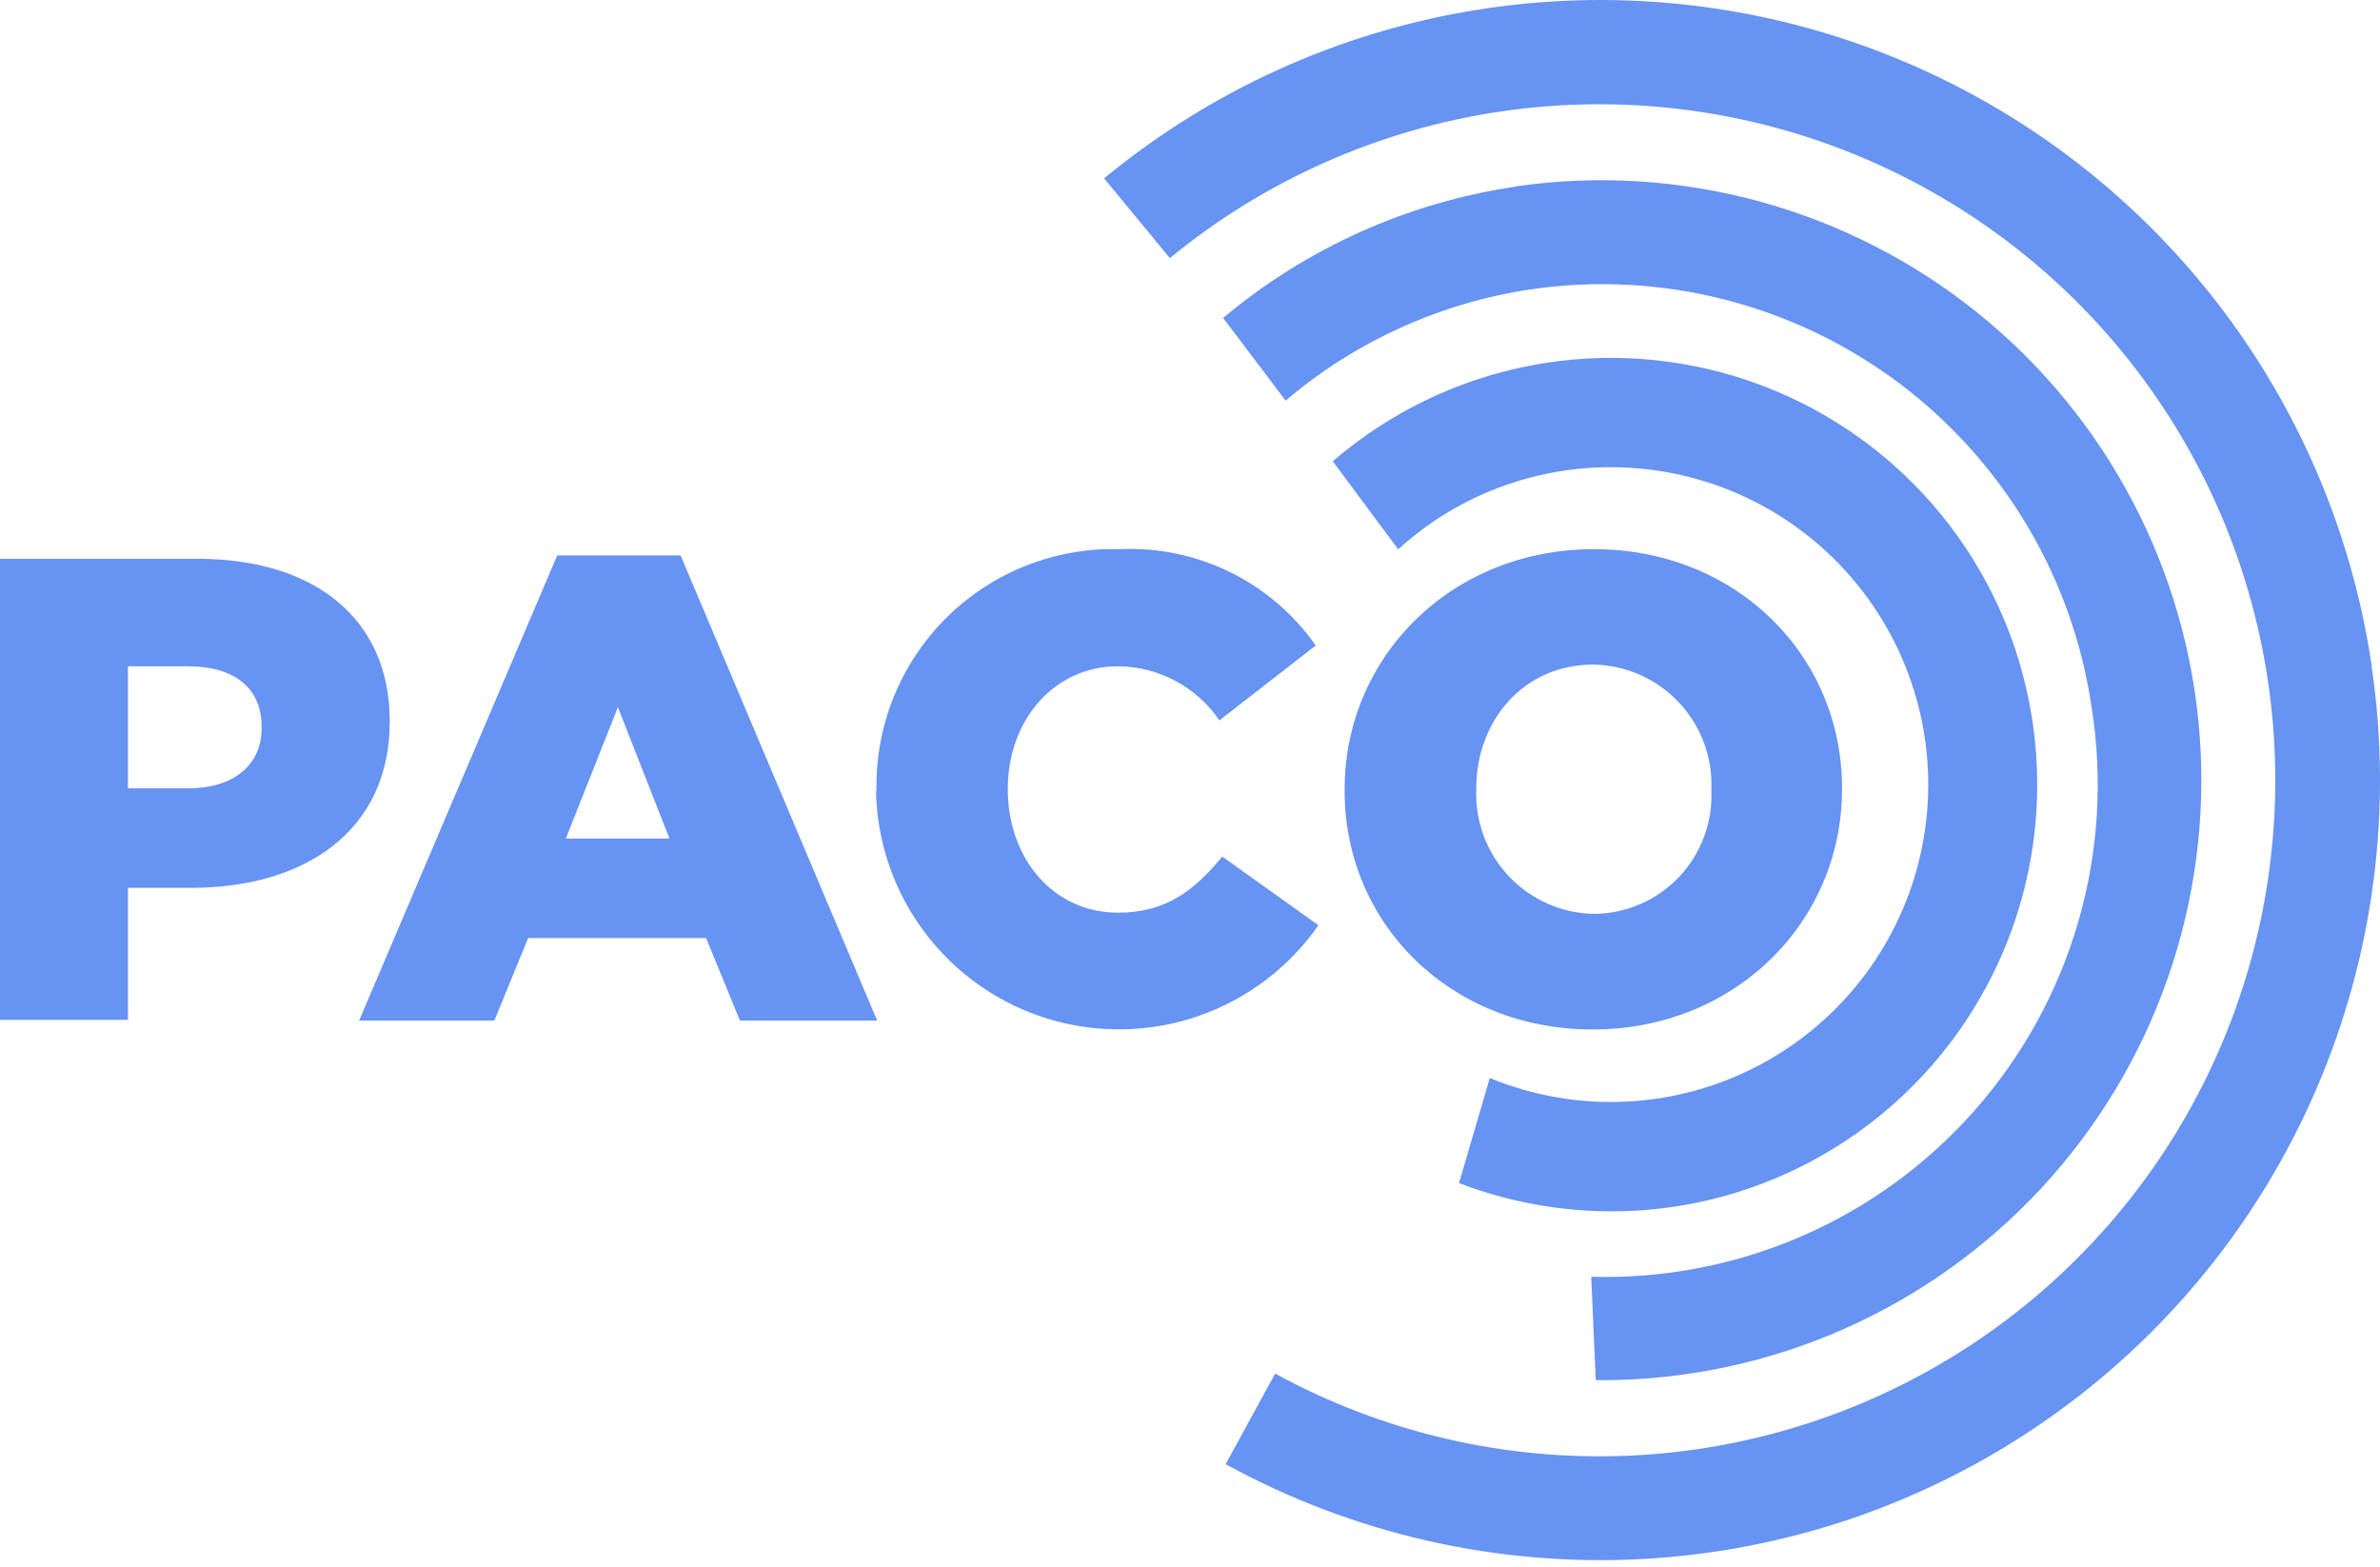 <svg width="325" height="214" viewBox="0 0 325 214" fill="none" xmlns="http://www.w3.org/2000/svg">
<path fill-rule="evenodd" clip-rule="evenodd" d="M301.651 39.924C313.443 54.652 321.109 72.25 323.864 90.915H323.841C326.758 110.521 324.143 130.552 316.291 148.752C308.44 166.952 295.663 182.599 279.4 193.931C263.136 205.262 244.032 211.829 224.239 212.89C204.446 213.952 184.749 209.466 167.367 199.939L174.129 187.569C188.835 195.602 205.45 199.481 222.192 198.789C238.934 198.098 255.173 192.863 269.166 183.645C283.159 174.428 294.38 161.575 301.625 146.466C308.87 131.356 311.865 114.56 310.291 97.877C308.716 81.195 302.63 65.256 292.686 51.769C282.742 38.282 269.315 27.756 253.843 21.32C238.372 14.883 221.441 12.779 204.865 15.233C188.289 17.687 172.694 24.606 159.751 35.249L150.774 24.356C165.325 12.345 182.806 4.418 201.428 1.385C220.05 -1.648 239.144 0.322 256.754 7.093C274.364 13.865 289.859 25.195 301.651 39.924ZM119.688 107.786V108.017L119.619 107.878C119.724 114.9 122.055 121.708 126.275 127.322C130.495 132.935 136.387 137.065 143.103 139.118C149.82 141.17 157.014 141.039 163.651 138.743C170.288 136.447 176.026 132.105 180.039 126.341L166.907 116.971C163.122 121.564 159.245 124.633 152.667 124.633C143.851 124.633 137.62 117.248 137.62 107.786V107.647C137.62 98.462 143.851 90.984 152.667 90.984C155.401 91.003 158.089 91.685 160.501 92.972C162.912 94.258 164.976 96.11 166.515 98.37L179.669 88.146C176.682 83.875 172.663 80.43 167.986 78.13C163.31 75.83 158.127 74.75 152.921 74.991C148.56 74.866 144.219 75.625 140.159 77.223C136.099 78.821 132.405 81.225 129.3 84.29C126.194 87.354 123.741 91.016 122.089 95.054C120.437 99.092 119.62 103.423 119.688 107.786ZM76.091 75.845H92.939L119.779 139.357H101.039L96.424 128.095H72.122L67.506 139.357H49.043L76.091 75.845ZM91.416 114.502L84.377 96.569L77.268 114.502H91.416ZM0 76.306H27.002C42.95 76.306 53.22 84.499 53.22 98.462V98.554C53.22 113.417 41.68 121.24 26.102 121.24H17.471V139.265H0V76.306ZM25.733 107.647C31.941 107.647 35.726 104.416 35.726 99.454V99.269C35.726 93.869 31.941 90.984 25.64 90.984H17.471V107.647H25.733ZM183.615 108.016V107.786C183.615 89.669 198.201 74.991 217.656 74.991C237.112 74.991 251.536 89.507 251.536 107.601V107.786C251.536 125.879 236.95 140.581 217.495 140.581C198.039 140.581 183.615 126.11 183.615 108.016ZM233.696 108.016V107.786C233.782 105.599 233.43 103.418 232.66 101.37C231.89 99.322 230.717 97.449 229.212 95.862C227.706 94.274 225.897 93.004 223.893 92.127C221.889 91.25 219.729 90.783 217.541 90.754C207.986 90.754 201.593 98.508 201.593 107.601V107.786C201.507 109.971 201.859 112.151 202.63 114.198C203.4 116.244 204.573 118.116 206.079 119.702C207.585 121.287 209.394 122.555 211.398 123.43C213.403 124.304 215.562 124.769 217.749 124.795C219.906 124.769 222.036 124.31 224.014 123.448C225.991 122.585 227.776 121.334 229.263 119.771C230.749 118.207 231.907 116.361 232.669 114.342C233.43 112.323 233.779 110.172 233.696 108.016ZM206.948 25.487C192.237 27.657 178.417 33.865 167.022 43.419L175.561 54.705C185.074 46.623 196.657 41.363 209.002 39.519C217.797 38.229 226.759 38.689 235.375 40.871C243.992 43.053 252.093 46.914 259.213 52.234C266.334 57.554 272.334 64.227 276.871 71.87C281.407 79.514 284.389 87.978 285.647 96.777C287.173 106.528 286.532 116.496 283.771 125.971C281.01 135.447 276.195 144.198 269.669 151.602C263.144 159.007 255.068 164.883 246.014 168.814C236.961 172.745 227.153 174.633 217.288 174.345L217.911 188.469H219.019C230.254 188.422 241.36 186.064 251.646 181.542C261.932 177.02 271.178 170.431 278.809 162.184C286.44 153.937 292.293 144.208 296.005 133.603C299.716 122.998 301.207 111.743 300.383 100.537C299.56 89.331 296.441 78.414 291.219 68.466C285.997 58.517 278.785 49.748 270.031 42.705C261.276 35.662 251.167 30.495 240.33 27.524C229.494 24.555 218.163 23.845 207.041 25.441L206.948 25.487ZM263.882 68.856C270.567 76.538 275.119 85.839 277.083 95.831C280.079 110.975 276.945 126.689 268.37 139.526C259.795 152.363 246.478 161.274 231.341 164.306C227.609 165.048 223.814 165.419 220.009 165.413C212.909 165.403 205.87 164.097 199.238 161.559L203.439 147.204C209.362 149.648 215.753 150.749 222.153 150.426C228.552 150.104 234.801 148.367 240.448 145.339C246.095 142.312 251.001 138.071 254.813 132.92C258.624 127.769 261.246 121.837 262.489 115.551C263.733 109.265 263.567 102.782 262.005 96.568C260.442 90.354 257.52 84.564 253.451 79.614C249.382 74.665 244.266 70.679 238.471 67.944C232.676 65.209 226.348 63.793 219.94 63.798C217.111 63.791 214.289 64.07 211.516 64.628C203.834 66.144 196.714 69.736 190.93 75.014L181.998 62.99C189.71 56.34 199.032 51.83 209.033 49.912C219.034 47.994 229.363 48.734 238.988 52.058C248.613 55.382 257.197 61.175 263.882 68.856Z" fill="#6793F2"/>
</svg>
